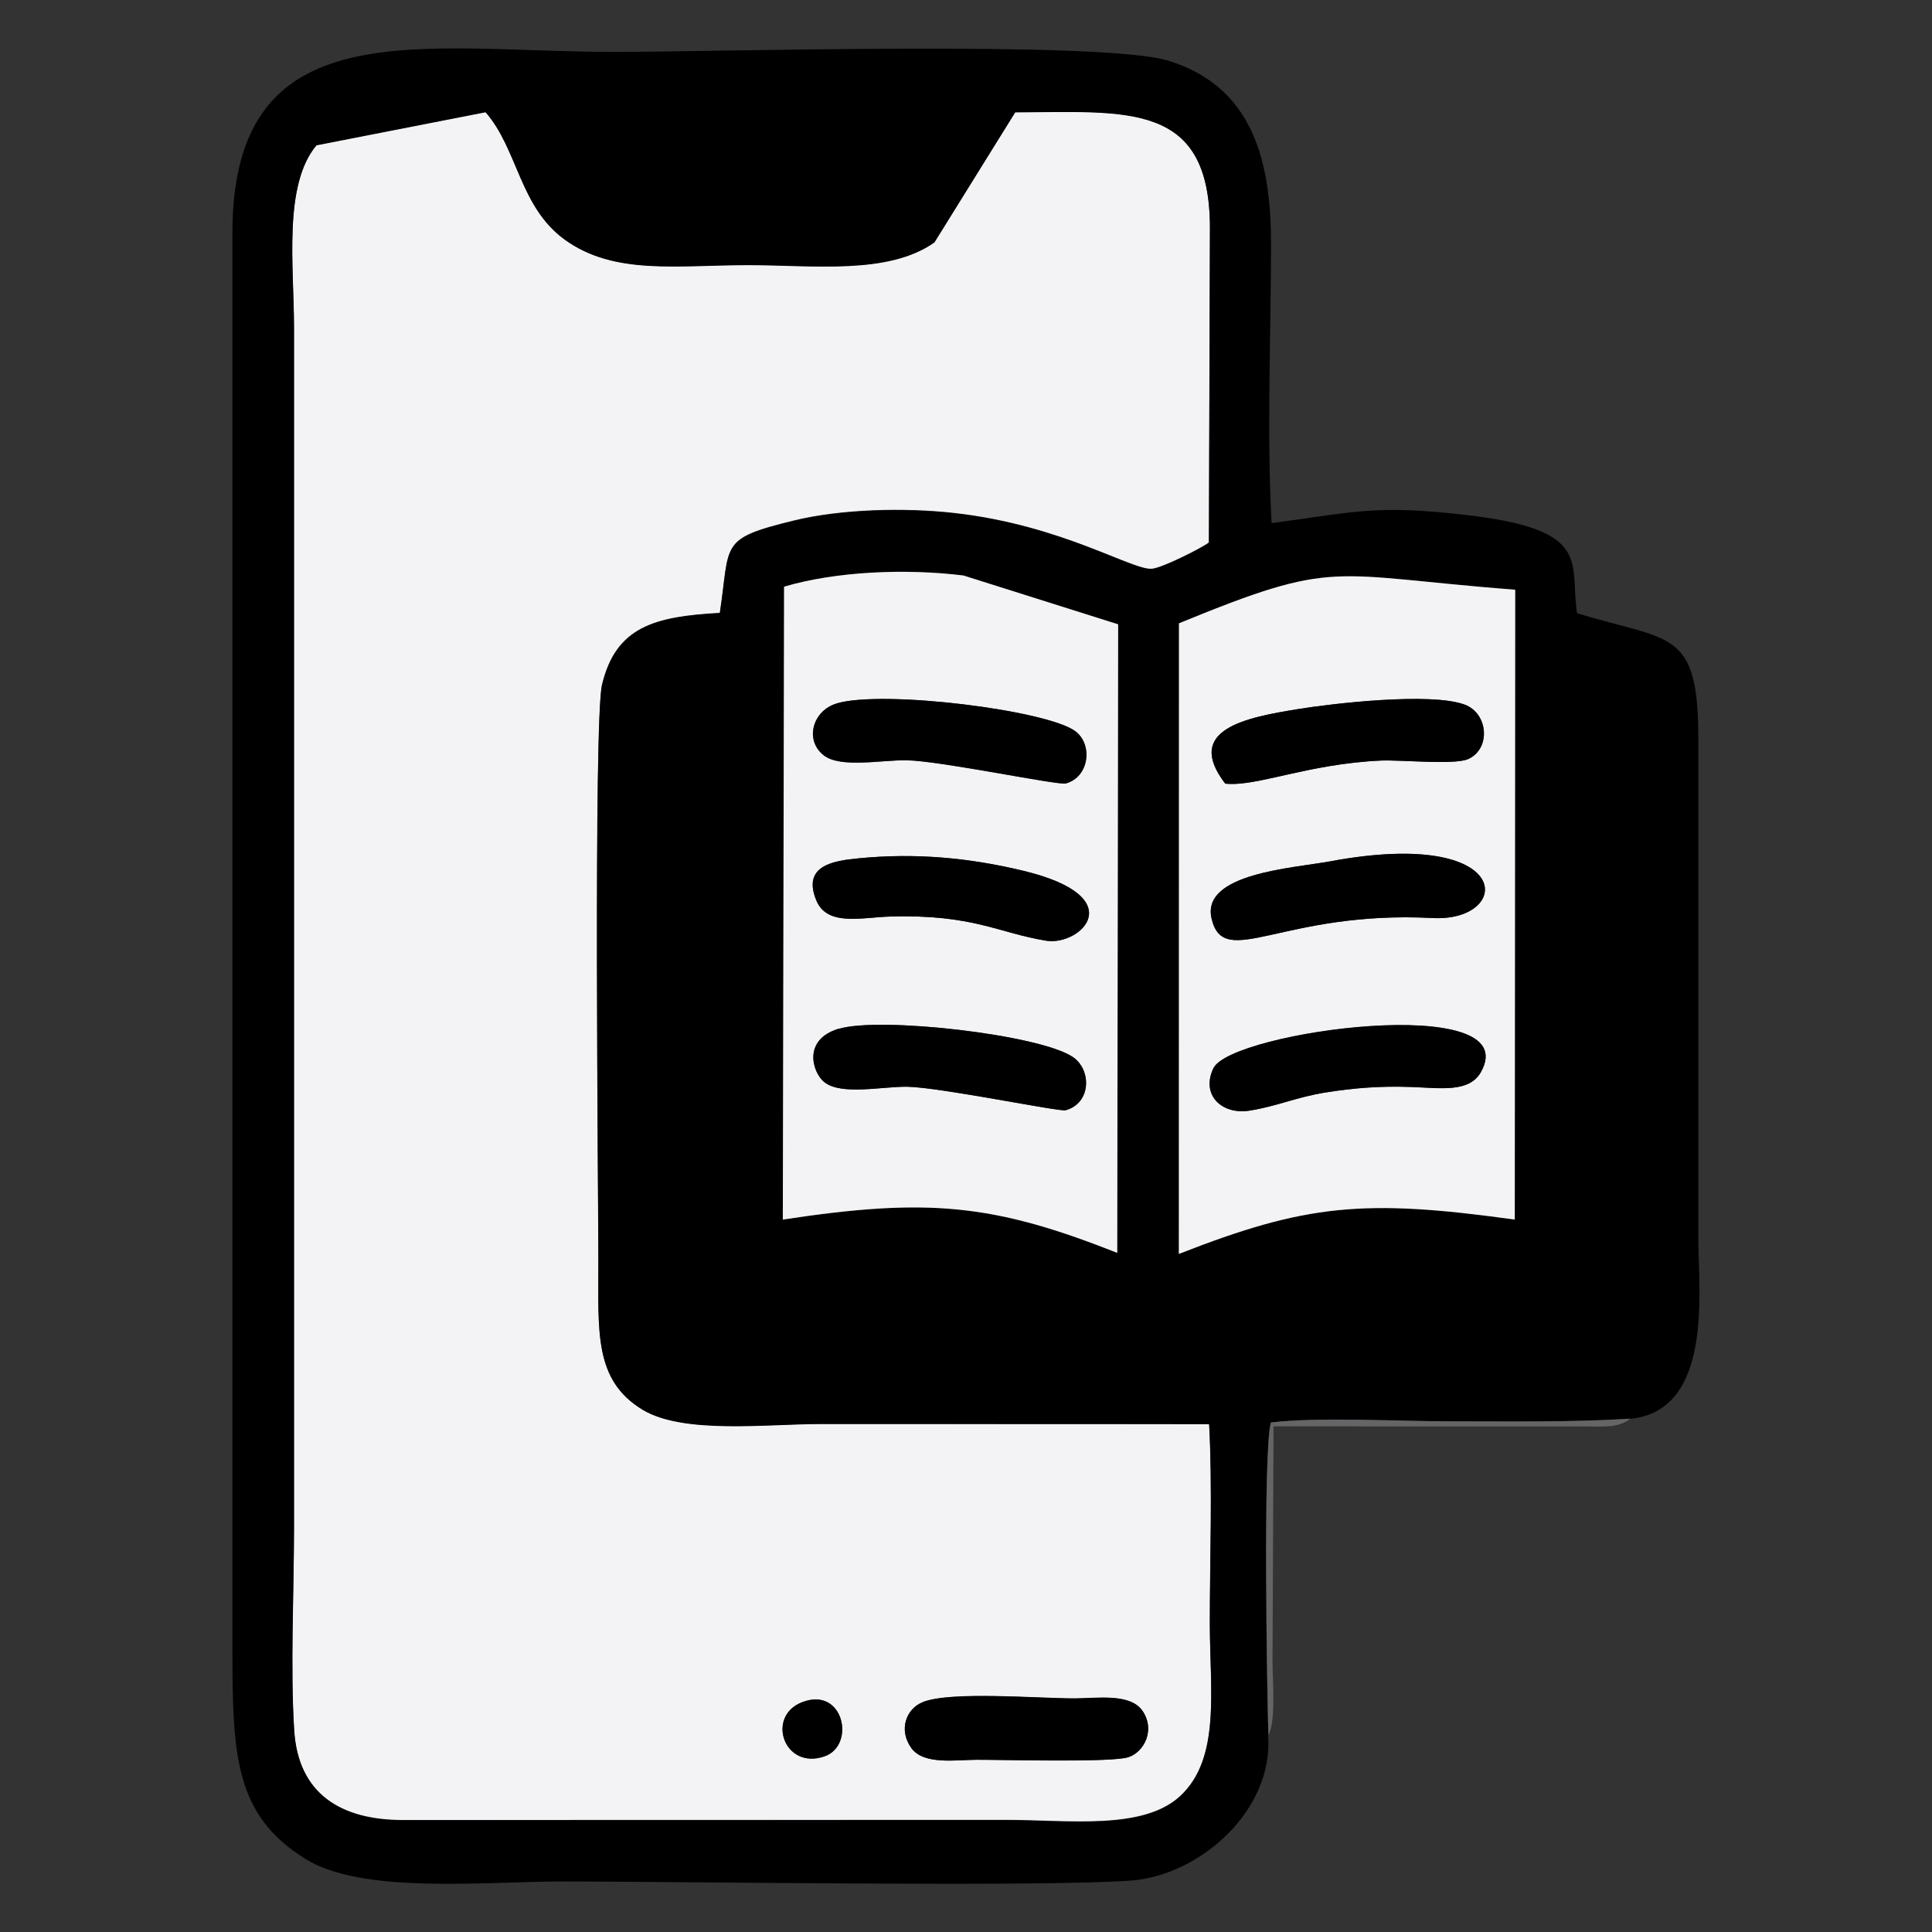 <?xml version="1.0" encoding="UTF-8"?>
<!DOCTYPE svg PUBLIC "-//W3C//DTD SVG 1.1//EN" "http://www.w3.org/Graphics/SVG/1.1/DTD/svg11.dtd">
<!-- Creator: CorelDRAW -->
<svg xmlns="http://www.w3.org/2000/svg" xml:space="preserve" width="16.933mm" height="16.933mm" style="shape-rendering:geometricPrecision; text-rendering:geometricPrecision; image-rendering:optimizeQuality; fill-rule:evenodd; clip-rule:evenodd"
viewBox="0 0 16.933 16.933"
 xmlns:xlink="http://www.w3.org/1999/xlink">
 <rect x="0" y="0" width="16.933" height="16.933" fill="#333333" stroke="none"/>
 <defs>
  <style type="text/css">
   <![CDATA[
    .fil1 {fill:black}
    .fil2 {fill:#656567}
    .fil0 {fill:#F3F3F5}
   ]]>
  </style>
 </defs>
 <g id="Capa_x0020_1">
  <g id="_710284560">
   <path id="_710282688" class="fil0" d="M7.03 14.919c0.367,-0.142 0.472,0.381 0.195,0.475 -0.355,0.121 -0.514,-0.352 -0.195,-0.475zm2.983 0.076c0.114,0.166 0.017,0.359 -0.122,0.406 -0.144,0.049 -1.108,0.022 -1.335,0.023 -0.179,0.001 -0.46,0.046 -0.568,-0.102 -0.116,-0.16 -0.045,-0.345 0.098,-0.402 0.247,-0.099 1.01,-0.032 1.338,-0.033 0.192,-0.001 0.481,-0.047 0.589,0.109zm-3.705 -9.621c0.094,-0.616 -0.013,-0.651 0.652,-0.813 0.41,-0.1 0.967,-0.115 1.407,-0.065 0.947,0.107 1.56,0.507 1.731,0.488 0.094,-0.01 0.435,-0.182 0.497,-0.23l0.009 -2.755c0.001,-1.112 -0.716,-1.021 -1.707,-1.017l-0.708 1.14c-0.406,0.287 -1.064,0.199 -1.632,0.199 -0.622,0 -1.174,0.091 -1.608,-0.223 -0.397,-0.287 -0.409,-0.79 -0.694,-1.117l-1.482 0.29c-0.293,0.351 -0.197,1.065 -0.197,1.595l0 10.527c0,0.559 -0.034,1.23 0.002,1.775 0.036,0.551 0.406,0.785 0.96,0.783l5.283 -0.001c0.545,0 1.193,0.092 1.52,-0.207 0.361,-0.331 0.262,-0.932 0.262,-1.521 0,-0.565 0.024,-1.185 -0.006,-1.743l-3.4 -0.001c-0.475,0 -1.208,0.092 -1.566,-0.125 -0.425,-0.258 -0.387,-0.679 -0.387,-1.3 0,-0.523 -0.044,-4.737 0.032,-5.052 0.121,-0.507 0.458,-0.598 1.031,-0.63z"/>
   <path id="_710282832" class="fil1" d="M10.333 10.99l0.001 -5.527c1.391,-0.57 1.297,-0.423 2.947,-0.294l-0.004 5.52c-1.323,-0.184 -1.832,-0.135 -2.944,0.301zm-3.472 -0.301l0.011 -5.547c0.455,-0.134 1.062,-0.161 1.572,-0.098l1.356 0.428 -0.008 5.509c-1.086,-0.431 -1.664,-0.485 -2.931,-0.292zm-0.553 -5.315c-0.573,0.031 -0.91,0.122 -1.031,0.63 -0.075,0.315 -0.032,4.528 -0.032,5.052 0,0.622 -0.039,1.042 0.387,1.3 0.358,0.217 1.09,0.125 1.566,0.125l3.4 0.001c0.03,0.558 0.006,1.179 0.006,1.743 0,0.588 0.099,1.19 -0.262,1.521 -0.327,0.3 -0.975,0.207 -1.52,0.207l-5.283 0.001c-0.553,0.002 -0.924,-0.232 -0.96,-0.783 -0.035,-0.546 -0.002,-1.216 -0.002,-1.775l0 -10.527c0,-0.53 -0.097,-1.245 0.197,-1.595l1.482 -0.29c0.285,0.327 0.297,0.829 0.694,1.117 0.434,0.314 0.986,0.223 1.608,0.223 0.569,0 1.226,0.088 1.632,-0.199l0.708 -1.14c0.991,-0.004 1.707,-0.095 1.707,1.017l-0.009 2.755c-0.062,0.048 -0.403,0.22 -0.497,0.23 -0.171,0.018 -0.784,-0.381 -1.731,-0.488 -0.44,-0.05 -0.997,-0.035 -1.407,0.065 -0.665,0.162 -0.558,0.197 -0.652,0.813zm4.808 9.836c-0.012,-0.4 -0.047,-2.494 0.022,-2.742 0.428,-0.051 1.112,-0.01 1.568,-0.01 0.532,0 1.057,0.009 1.583,-0.023 0.733,-0.071 0.596,-1.141 0.596,-1.568l0 -4.377c0.003,-0.989 -0.242,-0.862 -1.063,-1.116 -0.069,-0.45 0.149,-0.736 -1.002,-0.864 -0.762,-0.085 -0.932,-0.025 -1.675,0.075 -0.043,-0.766 -0.006,-1.655 -0.005,-2.434 0.001,-0.707 -0.141,-1.386 -0.9,-1.619 -0.579,-0.178 -3.946,-0.077 -4.854,-0.077 -1.698,0 -3.347,-0.387 -3.349,1.582l0 12.415c0,0.936 0.022,1.458 0.641,1.841 0.503,0.312 1.57,0.197 2.255,0.197 1.026,0 4.219,0.051 4.981,-0.008 0.602,-0.046 1.247,-0.611 1.201,-1.272z"/>
   <path id="_710282928" class="fil0" d="M12.98 9.395c-0.103,0.184 -0.354,0.14 -0.614,0.131 -0.272,-0.009 -0.503,0.009 -0.752,0.049 -0.249,0.04 -0.423,0.12 -0.66,0.158 -0.246,0.04 -0.431,-0.137 -0.319,-0.371 0.155,-0.324 2.741,-0.673 2.345,0.032zm-1.315 -1.847c1.625,-0.3 1.596,0.535 0.891,0.498 -1.316,-0.069 -1.83,0.465 -1.937,0.005 -0.093,-0.397 0.713,-0.442 1.047,-0.503zm-0.927 -0.68c-0.369,-0.48 0.195,-0.581 0.643,-0.654 0.292,-0.048 1.154,-0.149 1.454,-0.039 0.208,0.076 0.233,0.385 0.034,0.477 -0.119,0.055 -0.59,0.006 -0.769,0.014 -0.643,0.029 -1.089,0.232 -1.362,0.202zm-0.406 4.122c1.113,-0.436 1.621,-0.485 2.944,-0.301l0.004 -5.52c-1.651,-0.129 -1.556,-0.276 -2.947,0.294l-0.001 5.527z"/>
   <path id="_710283408" class="fil0" d="M7.35 9.017c0.362,-0.11 1.766,0.051 2.053,0.247 0.166,0.113 0.161,0.405 -0.064,0.466 -0.054,0.015 -1.097,-0.2 -1.387,-0.206 -0.214,-0.004 -0.583,0.08 -0.731,-0.043 -0.098,-0.081 -0.192,-0.367 0.128,-0.465zm0.174 -1.494c0.501,-0.049 0.972,-0.004 1.441,0.108 0.964,0.231 0.501,0.661 0.206,0.614 -0.418,-0.067 -0.642,-0.234 -1.37,-0.212 -0.247,0.007 -0.552,0.09 -0.647,-0.143 -0.125,-0.306 0.152,-0.346 0.37,-0.367zm-0.19 -1.358c0.412,-0.119 1.846,0.06 2.09,0.245 0.156,0.118 0.12,0.402 -0.084,0.457 -0.066,0.018 -1.088,-0.196 -1.389,-0.203 -0.215,-0.005 -0.587,0.073 -0.734,-0.045 -0.17,-0.136 -0.092,-0.393 0.116,-0.453zm-0.473 4.524c1.268,-0.193 1.845,-0.139 2.931,0.292l0.008 -5.509 -1.356 -0.428c-0.51,-0.063 -1.118,-0.036 -1.572,0.098l-0.011 5.547z"/>
   <path id="_710283024" class="fil1" d="M7.35 9.017c-0.32,0.098 -0.226,0.384 -0.128,0.465 0.147,0.123 0.516,0.039 0.731,0.043 0.29,0.005 1.333,0.221 1.387,0.206 0.224,-0.062 0.229,-0.353 0.064,-0.466 -0.287,-0.196 -1.691,-0.357 -2.053,-0.247z"/>
   <path id="_710283552" class="fil1" d="M7.335 6.165c-0.208,0.06 -0.286,0.317 -0.116,0.453 0.147,0.118 0.518,0.039 0.734,0.045 0.3,0.007 1.323,0.221 1.389,0.203 0.204,-0.055 0.24,-0.338 0.084,-0.457 -0.244,-0.184 -1.678,-0.364 -2.09,-0.245z"/>
   <path id="_710283960" class="fil1" d="M10.739 6.868c0.273,0.03 0.719,-0.172 1.362,-0.202 0.179,-0.008 0.65,0.041 0.769,-0.014 0.199,-0.092 0.174,-0.401 -0.034,-0.477 -0.3,-0.109 -1.162,-0.008 -1.454,0.039 -0.448,0.073 -1.012,0.174 -0.643,0.654z"/>
   <path id="_710283600" class="fil1" d="M12.98 9.395c0.397,-0.705 -2.189,-0.355 -2.345,-0.032 -0.112,0.234 0.074,0.411 0.319,0.371 0.237,-0.038 0.411,-0.118 0.66,-0.158 0.249,-0.04 0.48,-0.059 0.752,-0.049 0.259,0.009 0.51,0.052 0.614,-0.131z"/>
   <path id="_710283528" class="fil1" d="M11.666 7.548c-0.334,0.062 -1.14,0.106 -1.047,0.503 0.107,0.46 0.621,-0.074 1.937,-0.005 0.705,0.037 0.734,-0.799 -0.891,-0.498z"/>
   <path id="_710283384" class="fil1" d="M7.524 7.523c-0.217,0.021 -0.495,0.062 -0.37,0.367 0.095,0.233 0.4,0.15 0.647,0.143 0.728,-0.021 0.951,0.145 1.37,0.212 0.295,0.047 0.758,-0.383 -0.206,-0.614 -0.47,-0.113 -0.94,-0.158 -1.441,-0.108z"/>
   <path id="_710284632" class="fil1" d="M8.086 14.919c-0.143,0.057 -0.214,0.242 -0.098,0.402 0.108,0.149 0.389,0.103 0.568,0.102 0.227,-0.001 1.191,0.026 1.335,-0.023 0.139,-0.047 0.236,-0.241 0.122,-0.406 -0.107,-0.156 -0.397,-0.11 -0.589,-0.109 -0.328,0.001 -1.091,-0.066 -1.338,0.033z"/>
   <path id="_710284680" class="fil2" d="M11.116 15.209c0.069,-0.124 0.037,-0.48 0.037,-0.645l0.009 -2.063 2.752 0.001c0.146,0.001 0.273,0.013 0.376,-0.068 -0.526,0.032 -1.051,0.023 -1.583,0.023 -0.456,0 -1.14,-0.04 -1.568,0.01 -0.07,0.247 -0.034,2.342 -0.022,2.742z"/>
   <path id="_710284752" class="fil1" d="M7.03 14.919c-0.318,0.123 -0.159,0.596 0.195,0.475 0.277,-0.094 0.171,-0.617 -0.195,-0.475z"/>
  </g>
 </g>
</svg>
